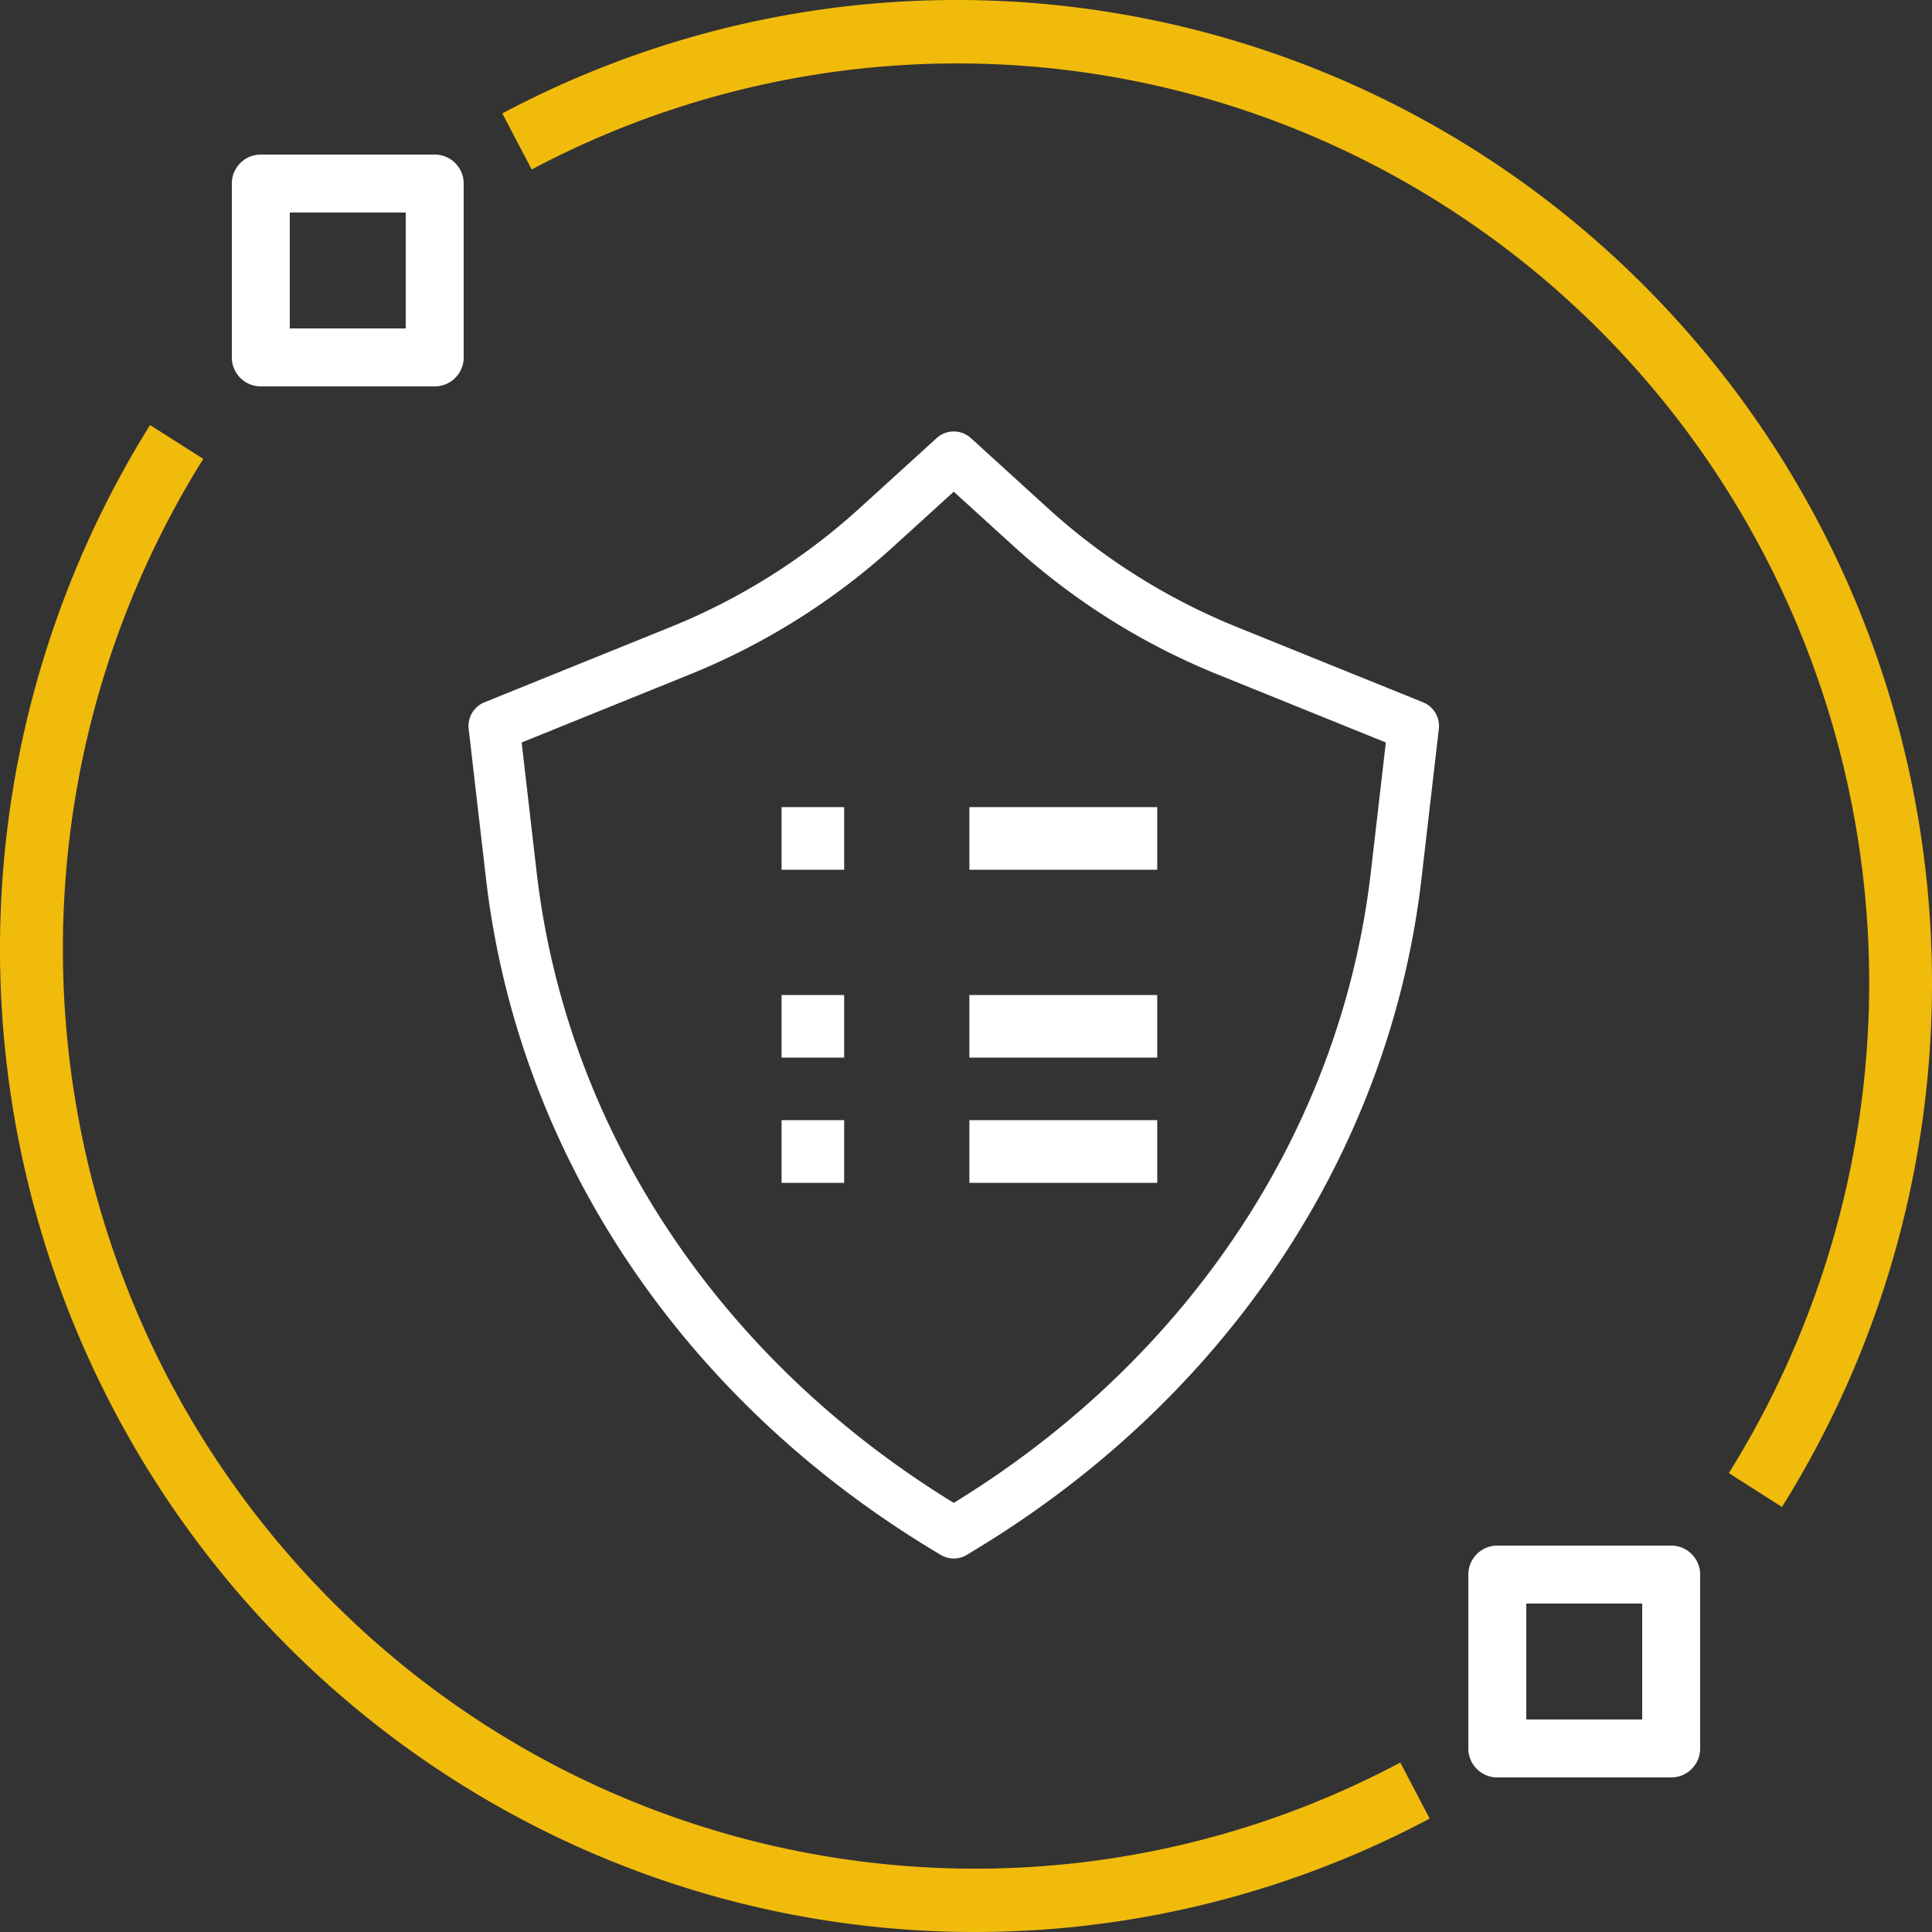 <svg width="48" height="48" viewBox="0 0 48 48" xmlns="http://www.w3.org/2000/svg">
    <rect x="0" y="0" width="48" height="48" fill="#333333" stroke="none"/>
    <g fill-rule="nonzero" fill="none">
        <path d="M24.218 48c3.938 0 7.817-.967 11.302-2.817l-.73-1.393c-9.074 4.822-20.228 2.898-27.196-4.69C.627 31.512-.417 20.151 5.05 11.401l-1.322-.841a24.595 24.595 0 0 0-.714 24.816C7.275 43.163 15.397 47.998 24.218 48zM23.783 1.576c8.251.002 15.85 4.525 19.836 11.808a23.006 23.006 0 0 1-.667 23.215l1.321.841C50.116 28.087 49 15.943 41.551 7.832 34.103-.279 22.18-2.336 12.48 2.818l.73 1.393a22.553 22.553 0 0 1 10.573-2.635z" fill="#F1BB0C"/>
        <path d="M37.2 44.16h4.32a.72.72 0 0 0 .72-.72v-4.32a.72.72 0 0 0-.72-.72H37.2a.72.72 0 0 0-.72.72v4.32a.72.72 0 0 0 .72.72zm.72-4.32h2.88v2.88h-2.88v-2.88zM6.48 9.6h4.32a.72.72 0 0 0 .72-.72V4.56a.72.72 0 0 0-.72-.72H6.48a.72.72 0 0 0-.72.72v4.32a.72.72 0 0 0 .72.72zm.72-4.32h2.88v2.88H7.2V5.28zM23.27 10.885c.241-.22.61-.22.852 0l1.937 1.763a15.761 15.761 0 0 0 4.721 2.95l4.574 1.85a.636.636 0 0 1 .393.664l-.429 3.706c-.787 6.806-4.82 12.882-11.065 16.671l-.228.139a.635.635 0 0 1-.658 0l-.23-.139c-6.243-3.789-10.276-9.865-11.064-16.671l-.429-3.706a.636.636 0 0 1 .393-.664l4.574-1.85a15.761 15.761 0 0 0 4.721-2.95zm.426 1.33-1.511 1.375a17.024 17.024 0 0 1-5.1 3.188l-4.125 1.669.373 3.224c.738 6.377 4.513 12.081 10.363 15.668 5.85-3.587 9.624-9.292 10.362-15.668l.373-3.224-4.125-1.669a17.024 17.024 0 0 1-5.1-3.188l-1.51-1.374zm-2.723 15.616v1.556h-1.555V27.83h1.555zm7.778 0v1.556h-4.667V27.83h4.667zm-7.778-3.111v1.556h-1.555V24.72h1.555zm7.778 0v1.556h-4.667V24.72h4.667zm-7.778-4.667v1.556h-1.555v-1.556h1.555zm7.778 0v1.556h-4.667v-1.556h4.667z" fill="#FFF"/>
    </g>
</svg>
